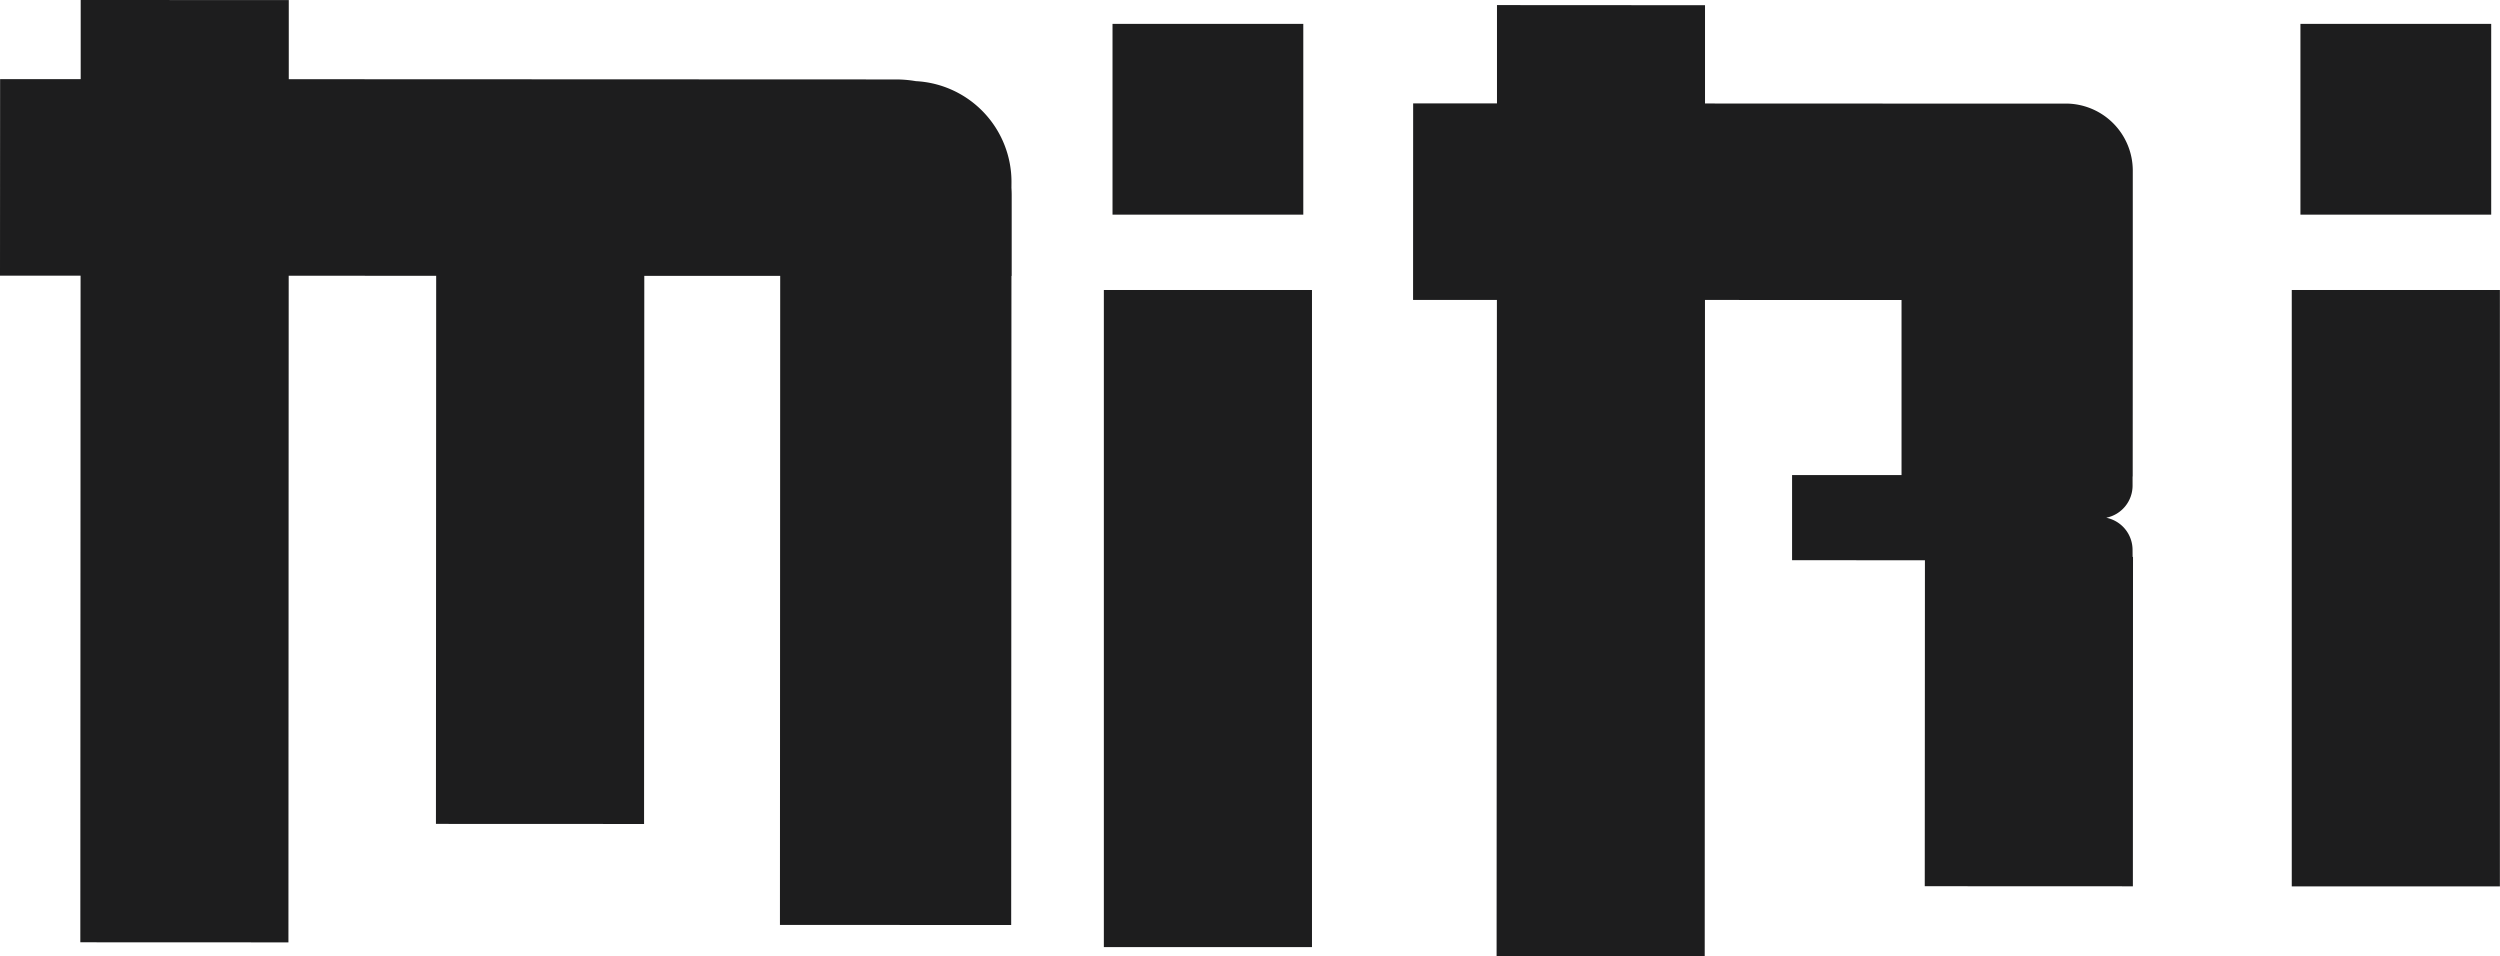 <svg xmlns="http://www.w3.org/2000/svg" viewBox="0 0 1966.48 752.09"><defs><style>.cls-1{fill:#1d1d1e;}</style></defs><g id="Layer_2" data-name="Layer 2"><g id="Layer_2-2" data-name="Layer 2"><rect class="cls-1" x="875.1" y="18.78" width="150.06" height="150.06"/><rect class="cls-1" x="868.28" y="228.11" width="163.71" height="516.87"/><rect class="cls-1" x="1809.5" y="18.78" width="150.06" height="150.06"/><rect class="cls-1" x="1802.68" y="228.11" width="163.71" height="469.12"/><path class="cls-1" d="M1677.45,432.55a25.8,25.8,0,0,0-20.7-25.3A25.79,25.79,0,0,0,1677.47,382V374.8h.1l.06-138.7h0l0-77.8h0V134.25a52.76,52.76,0,0,0-52.73-52.78l-129.14,0h0l-154.61-.06,0-77.31L1177.51,4l0,77.31-65.94,0-.06,154.61,65.94,0L1177.21,752l163.71.06.2-516.12,154.61.06,0,137.7-86.1,0v34h0l0,32.95,104.51.05L1514,697.09l163.71.07.1-259.09h-.31Z"/><path class="cls-1" d="M795.63,143.13a79.37,79.37,0,0,0-75.26-79.3,92,92,0,0,0-15.59-1.34L227.15,62.3l0-62.24L63.47,0l0,62.23-63.39,0L0,216.82l63.38,0-.2,524.38,163.7.07.21-524.38,116,.05-.18,431.13,163.71.07L506.8,217l106.9,0-.2,510.53,181.89.08.21-510.54h.19l0-63.54c0-2-.07-3.9-.19-5.82Z"/></g></g></svg>